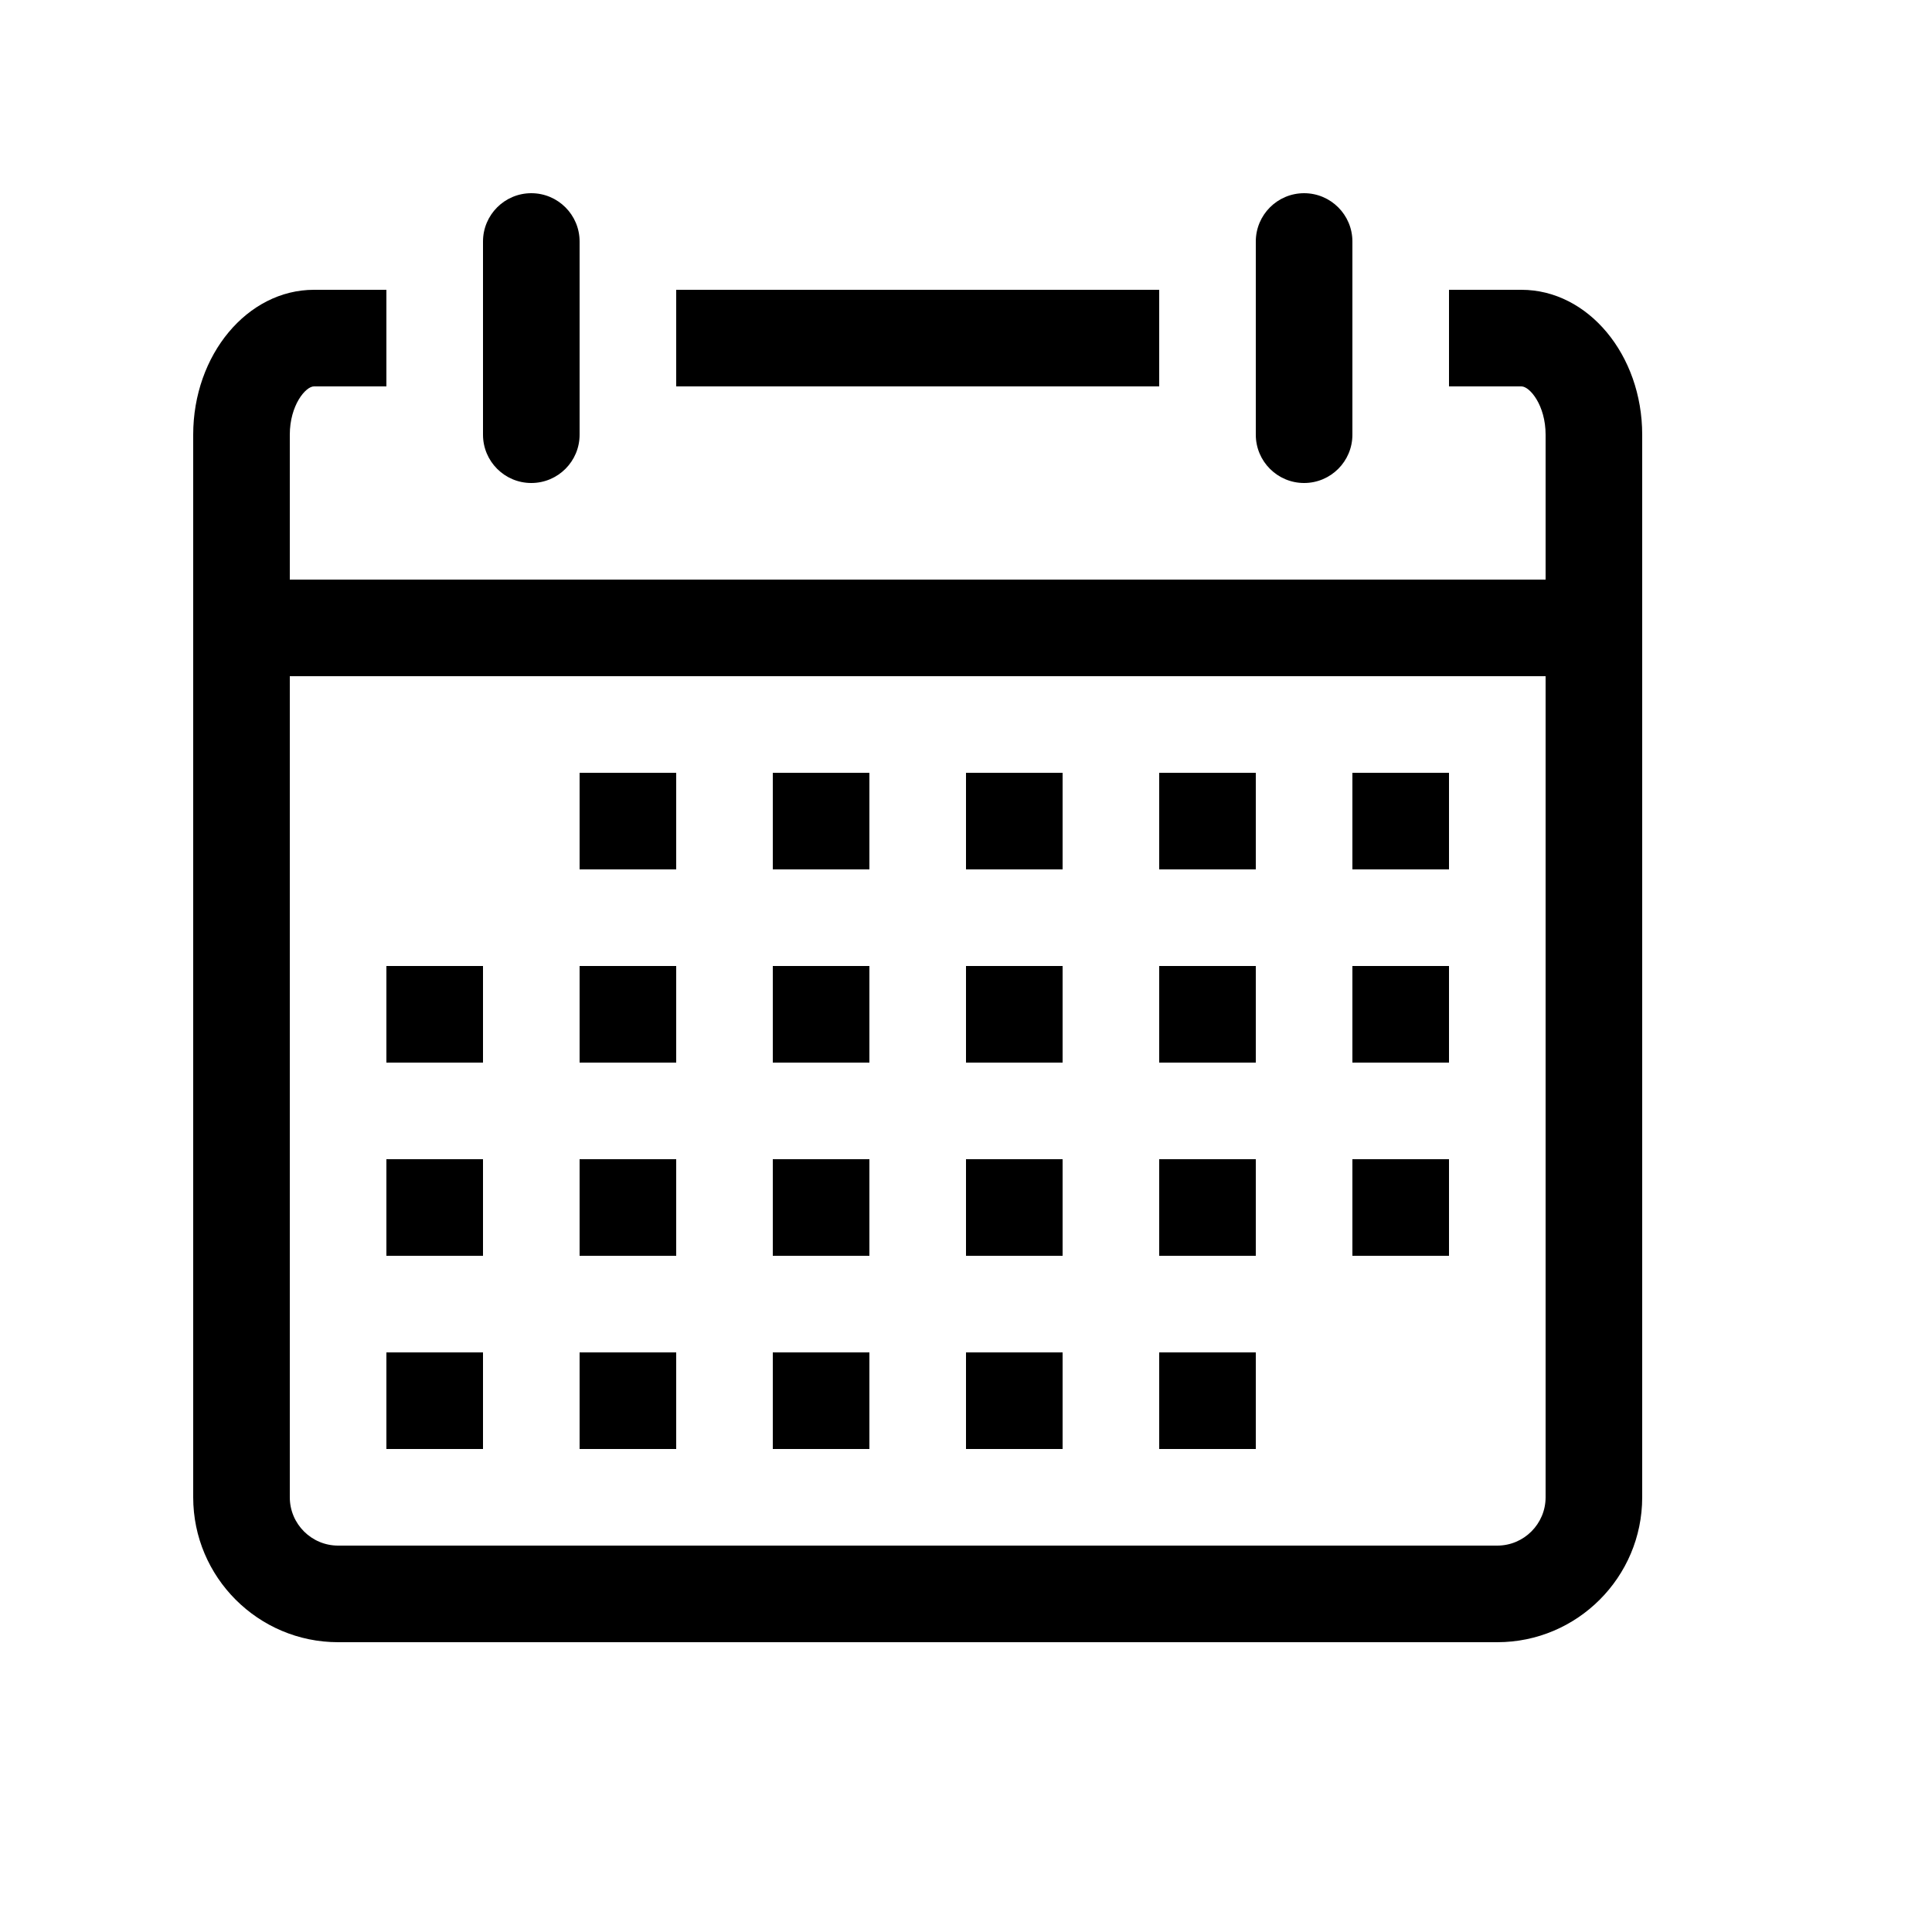<svg width="64px" height="64px" viewBox="-4 -4 40 40" version="1.1" xmlns="http://www.w3.org/2000/svg" xmlns:xlink="http://www.w3.org/1999/xlink">
    <title>calendar</title>
    <g id="calendar" fill="#000">
        <path d="M27,30 L3,30 C1.346,30 0,28.654 0,27 L0,5 C0,3.346 1.122,2 2.5,2 L4,2 L4,4 L2.5,4 C2.328,4 2,4.39 2,5 L2,27 C2,27.551 2.449,28 3,28 L27,28 C27.551,28 28,27.551 28,27 L28,5 C28,4.39 27.672,4 27.5,4 L26,4 L26,2 L27.5,2 C28.878,2 30,3.346 30,5 L30,27 C30,28.654 28.654,30 27,30" id="Fill-133"></path>
        <path d="M7,6 C6.448,6 6,5.552 6,5 L6,1 C6,0.448 6.448,0 7,0 C7.552,0 8,0.448 8,1 L8,5 C8,5.552 7.552,6 7,6" id="Fill-134"></path>
        <path d="M23,6 C22.448,6 22,5.552 22,5 L22,1 C22,0.448 22.448,0 23,0 C23.552,0 24,0.448 24,1 L24,5 C24,5.552 23.552,6 23,6" id="Fill-135"></path>
        <polygon id="Fill-136" points="10 2 20 2 20 4 10 4"></polygon>
        <polygon id="Fill-137" points="2 8 28 8 28 10 2 10"></polygon>
        <polygon id="Fill-138" points="24 12 26 12 26 14 24 14"></polygon>
        <polygon id="Fill-139" points="20 12 22 12 22 14 20 14"></polygon>
        <polygon id="Fill-140" points="16 12 18 12 18 14 16 14"></polygon>
        <polygon id="Fill-141" points="12 12 14 12 14 14 12 14"></polygon>
        <polygon id="Fill-142" points="8 12 10 12 10 14 8 14"></polygon>
        <polygon id="Fill-143" points="24 16 26 16 26 18 24 18"></polygon>
        <polygon id="Fill-144" points="20 16 22 16 22 18 20 18"></polygon>
        <polygon id="Fill-145" points="16 16 18 16 18 18 16 18"></polygon>
        <polygon id="Fill-146" points="12 16 14 16 14 18 12 18"></polygon>
        <polygon id="Fill-147" points="8 16 10 16 10 18 8 18"></polygon>
        <polygon id="Fill-148" points="4 16 6 16 6 18 4 18"></polygon>
        <polygon id="Fill-149" points="24 20 26 20 26 22 24 22"></polygon>
        <polygon id="Fill-150" points="20 20 22 20 22 22 20 22"></polygon>
        <polygon id="Fill-151" points="16 20 18 20 18 22 16 22"></polygon>
        <polygon id="Fill-152" points="12 20 14 20 14 22 12 22"></polygon>
        <polygon id="Fill-153" points="8 20 10 20 10 22 8 22"></polygon>
        <polygon id="Fill-154" points="4 20 6 20 6 22 4 22"></polygon>
        <polygon id="Fill-155" points="20 24 22 24 22 26 20 26"></polygon>
        <polygon id="Fill-156" points="16 24 18 24 18 26 16 26"></polygon>
        <polygon id="Fill-157" points="12 24 14 24 14 26 12 26"></polygon>
        <polygon id="Fill-158" points="8 24 10 24 10 26 8 26"></polygon>
        <polygon id="Fill-159" points="4 24 6 24 6 26 4 26"></polygon>
    </g>
</svg>